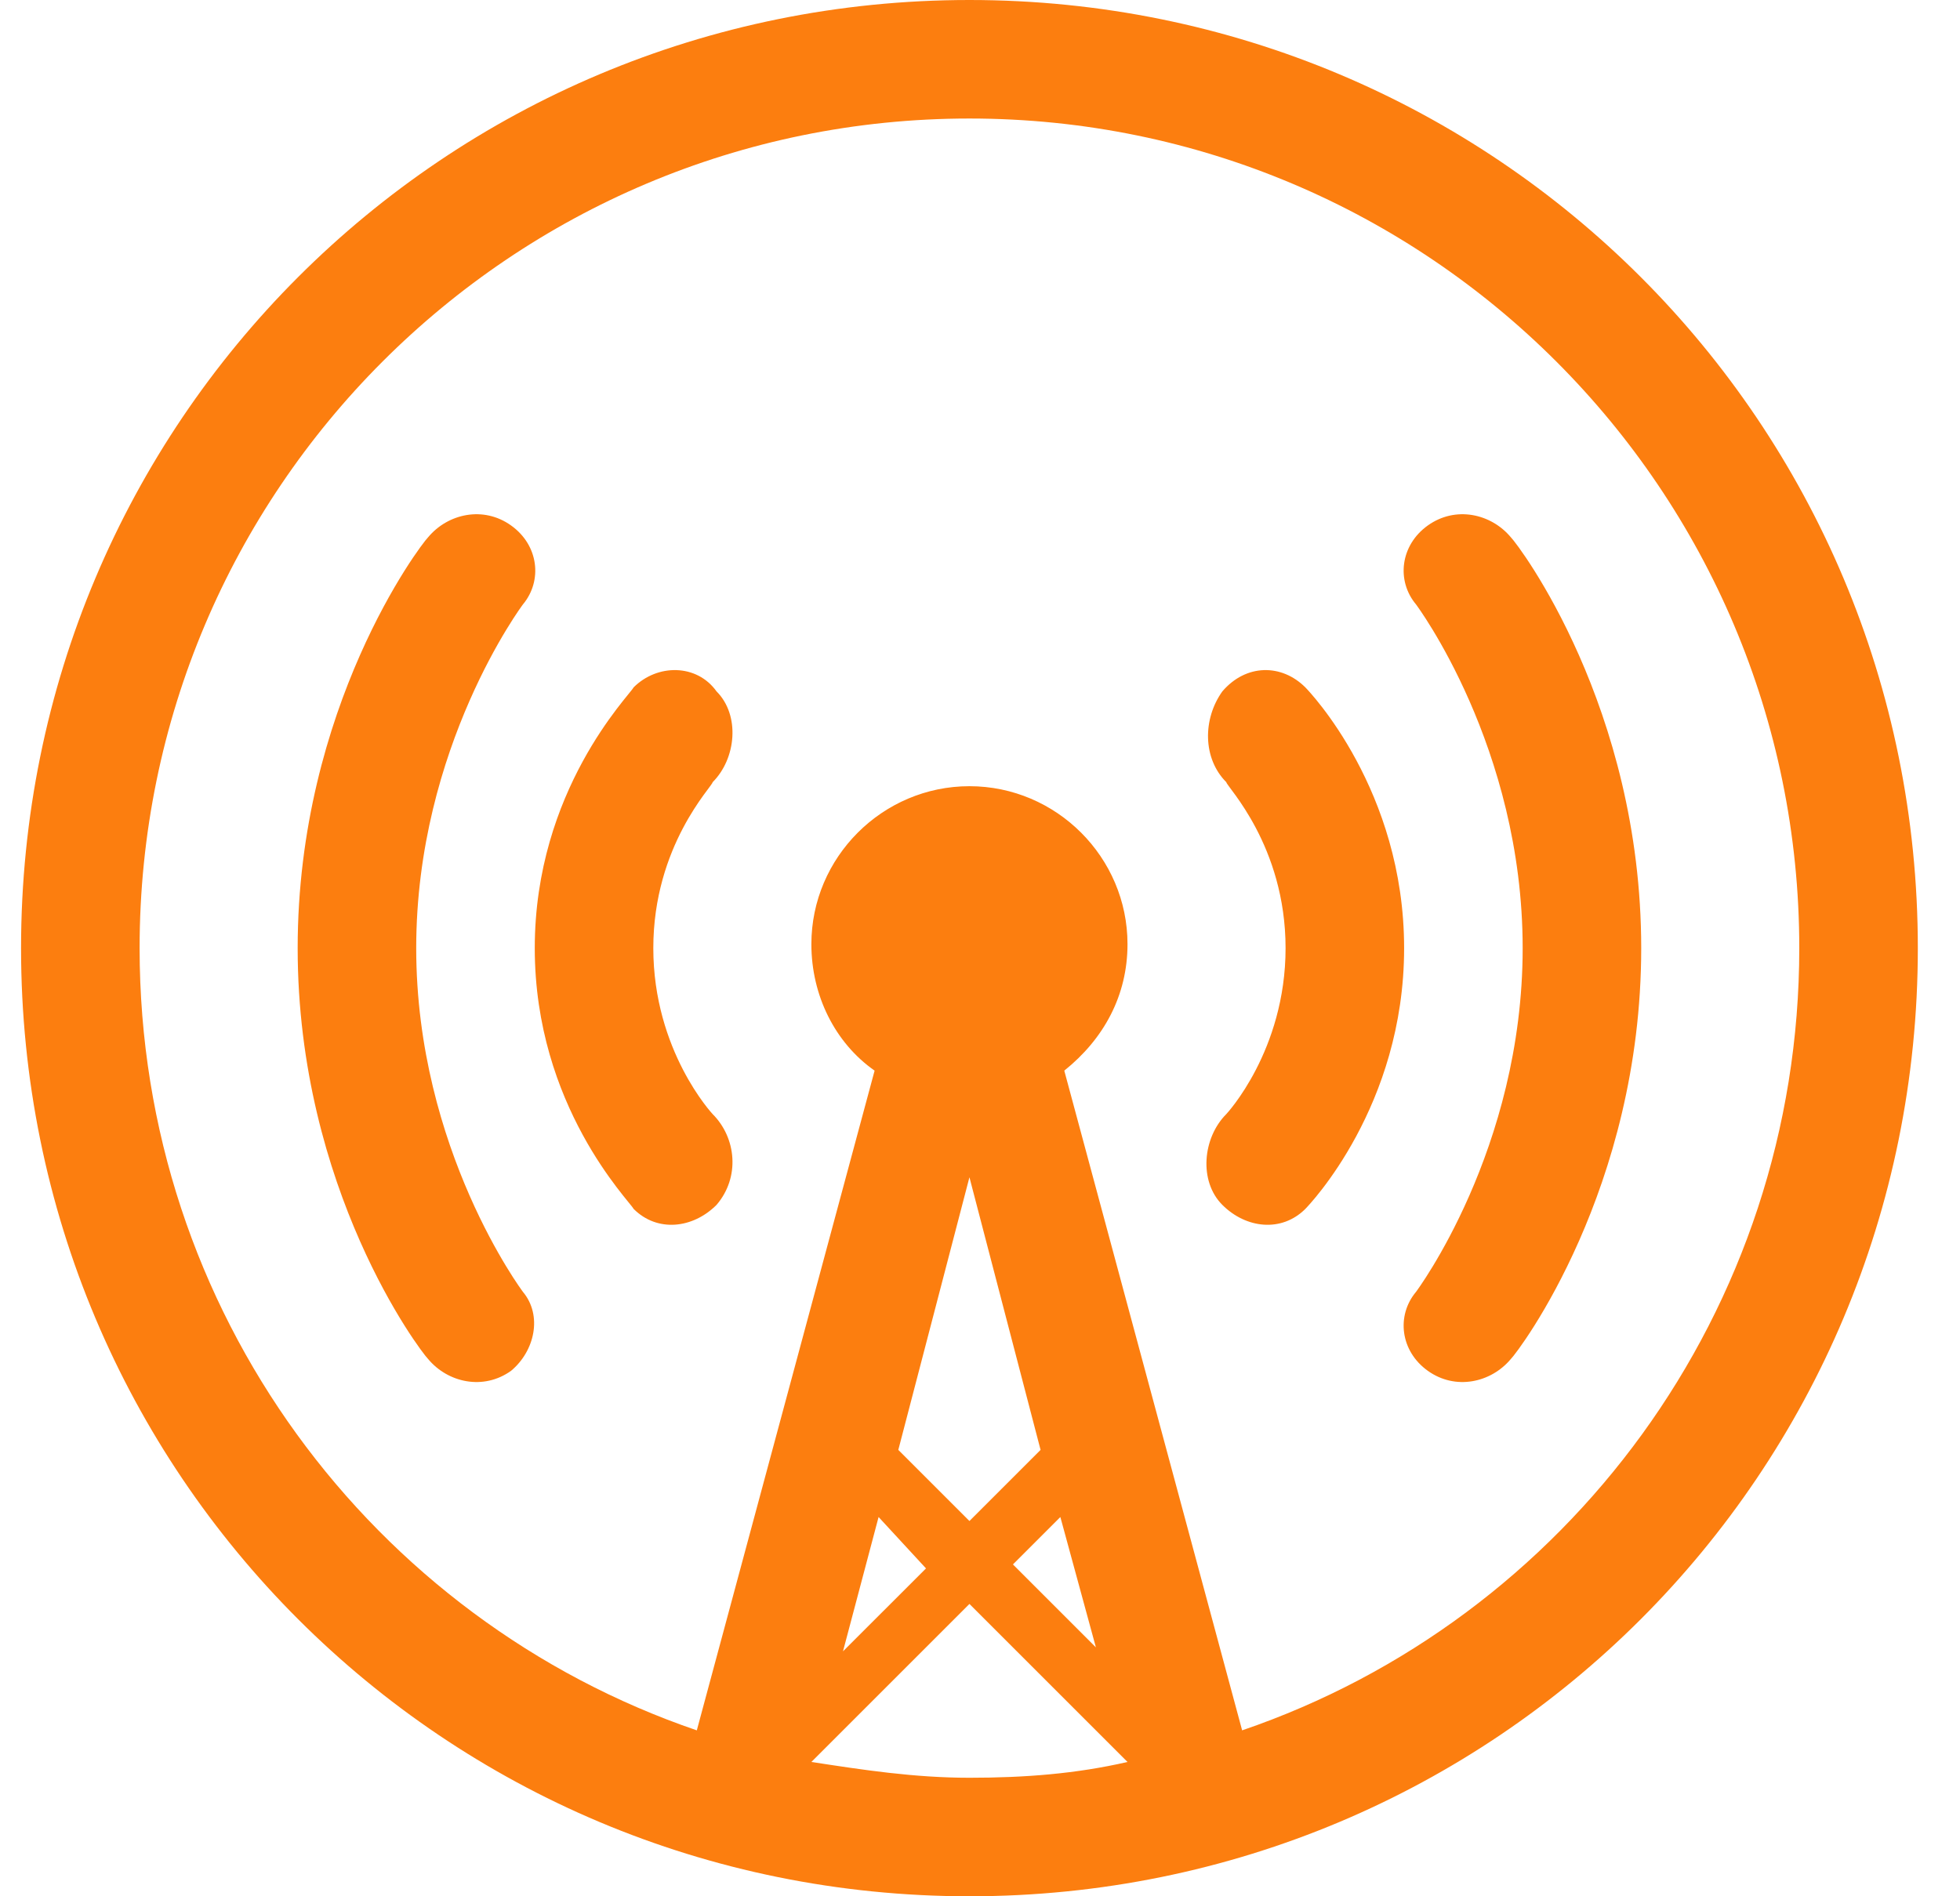 <svg width="31" height="30" viewBox="0 0 31 30" fill="none" xmlns="http://www.w3.org/2000/svg">
<path fill-rule="evenodd" clip-rule="evenodd" d="M15.333 30C7.021 30 0.333 23.313 0.333 15C0.333 6.687 7.021 0 15.333 0C23.646 0 30.333 6.687 30.333 15C30.333 23.313 23.646 30 15.333 30ZM15.333 24.063L16.458 22.938L15.333 18.625L14.208 22.938L15.333 24.063ZM13.896 24L13.333 26.125L14.646 24.813L13.896 24ZM16.771 24L16.021 24.75L17.333 26.062L16.771 24ZM17.833 27.875L15.333 25.375L12.833 27.875C13.646 28 14.458 28.125 15.333 28.125C16.208 28.125 17.021 28.062 17.833 27.875ZM15.333 1.875C8.083 1.875 2.208 7.75 2.208 15C2.208 20.75 5.896 25.625 11.021 27.375L13.833 16.938C13.208 16.5 12.833 15.75 12.833 14.937C12.833 13.563 13.958 12.438 15.333 12.438C16.708 12.438 17.833 13.563 17.833 14.937C17.833 15.75 17.458 16.437 16.833 16.938L19.646 27.375C24.771 25.625 28.458 20.75 28.458 15C28.458 7.75 22.583 1.875 15.333 1.875ZM23.896 21.5C23.583 21.875 23.021 22 22.583 21.687C22.146 21.375 22.083 20.812 22.396 20.438C22.396 20.438 24.083 18.188 24.083 15C24.083 11.812 22.396 9.562 22.396 9.562C22.083 9.188 22.146 8.625 22.583 8.313C23.021 8 23.583 8.125 23.896 8.5C24.021 8.625 25.958 11.187 25.958 15C25.958 18.813 24.021 21.375 23.896 21.5ZM19.333 19.062C18.958 18.687 19.021 18 19.396 17.625C19.396 17.625 20.333 16.625 20.333 15C20.333 13.375 19.396 12.438 19.396 12.375C19.021 12 19.021 11.375 19.333 10.938C19.708 10.5 20.271 10.5 20.646 10.875C20.708 10.938 22.208 12.5 22.208 15C22.208 17.5 20.708 19.062 20.646 19.125C20.271 19.5 19.708 19.437 19.333 19.062ZM11.333 19.062C10.958 19.437 10.396 19.5 10.021 19.125C9.958 19 8.458 17.5 8.458 15C8.458 12.5 9.958 11 10.021 10.875C10.396 10.5 11.021 10.5 11.333 10.938C11.708 11.313 11.646 12 11.271 12.375C11.271 12.438 10.333 13.375 10.333 15C10.333 16.625 11.271 17.625 11.271 17.625C11.646 18 11.708 18.625 11.333 19.062ZM8.083 21.687C7.646 22 7.083 21.875 6.771 21.5C6.646 21.375 4.708 18.813 4.708 15C4.708 11.187 6.646 8.625 6.771 8.5C7.083 8.125 7.646 8 8.083 8.313C8.521 8.625 8.583 9.188 8.271 9.562C8.271 9.562 6.583 11.812 6.583 15C6.583 18.188 8.271 20.438 8.271 20.438C8.583 20.812 8.458 21.375 8.083 21.687Z" fill="#FC7E0F"/>
</svg>

